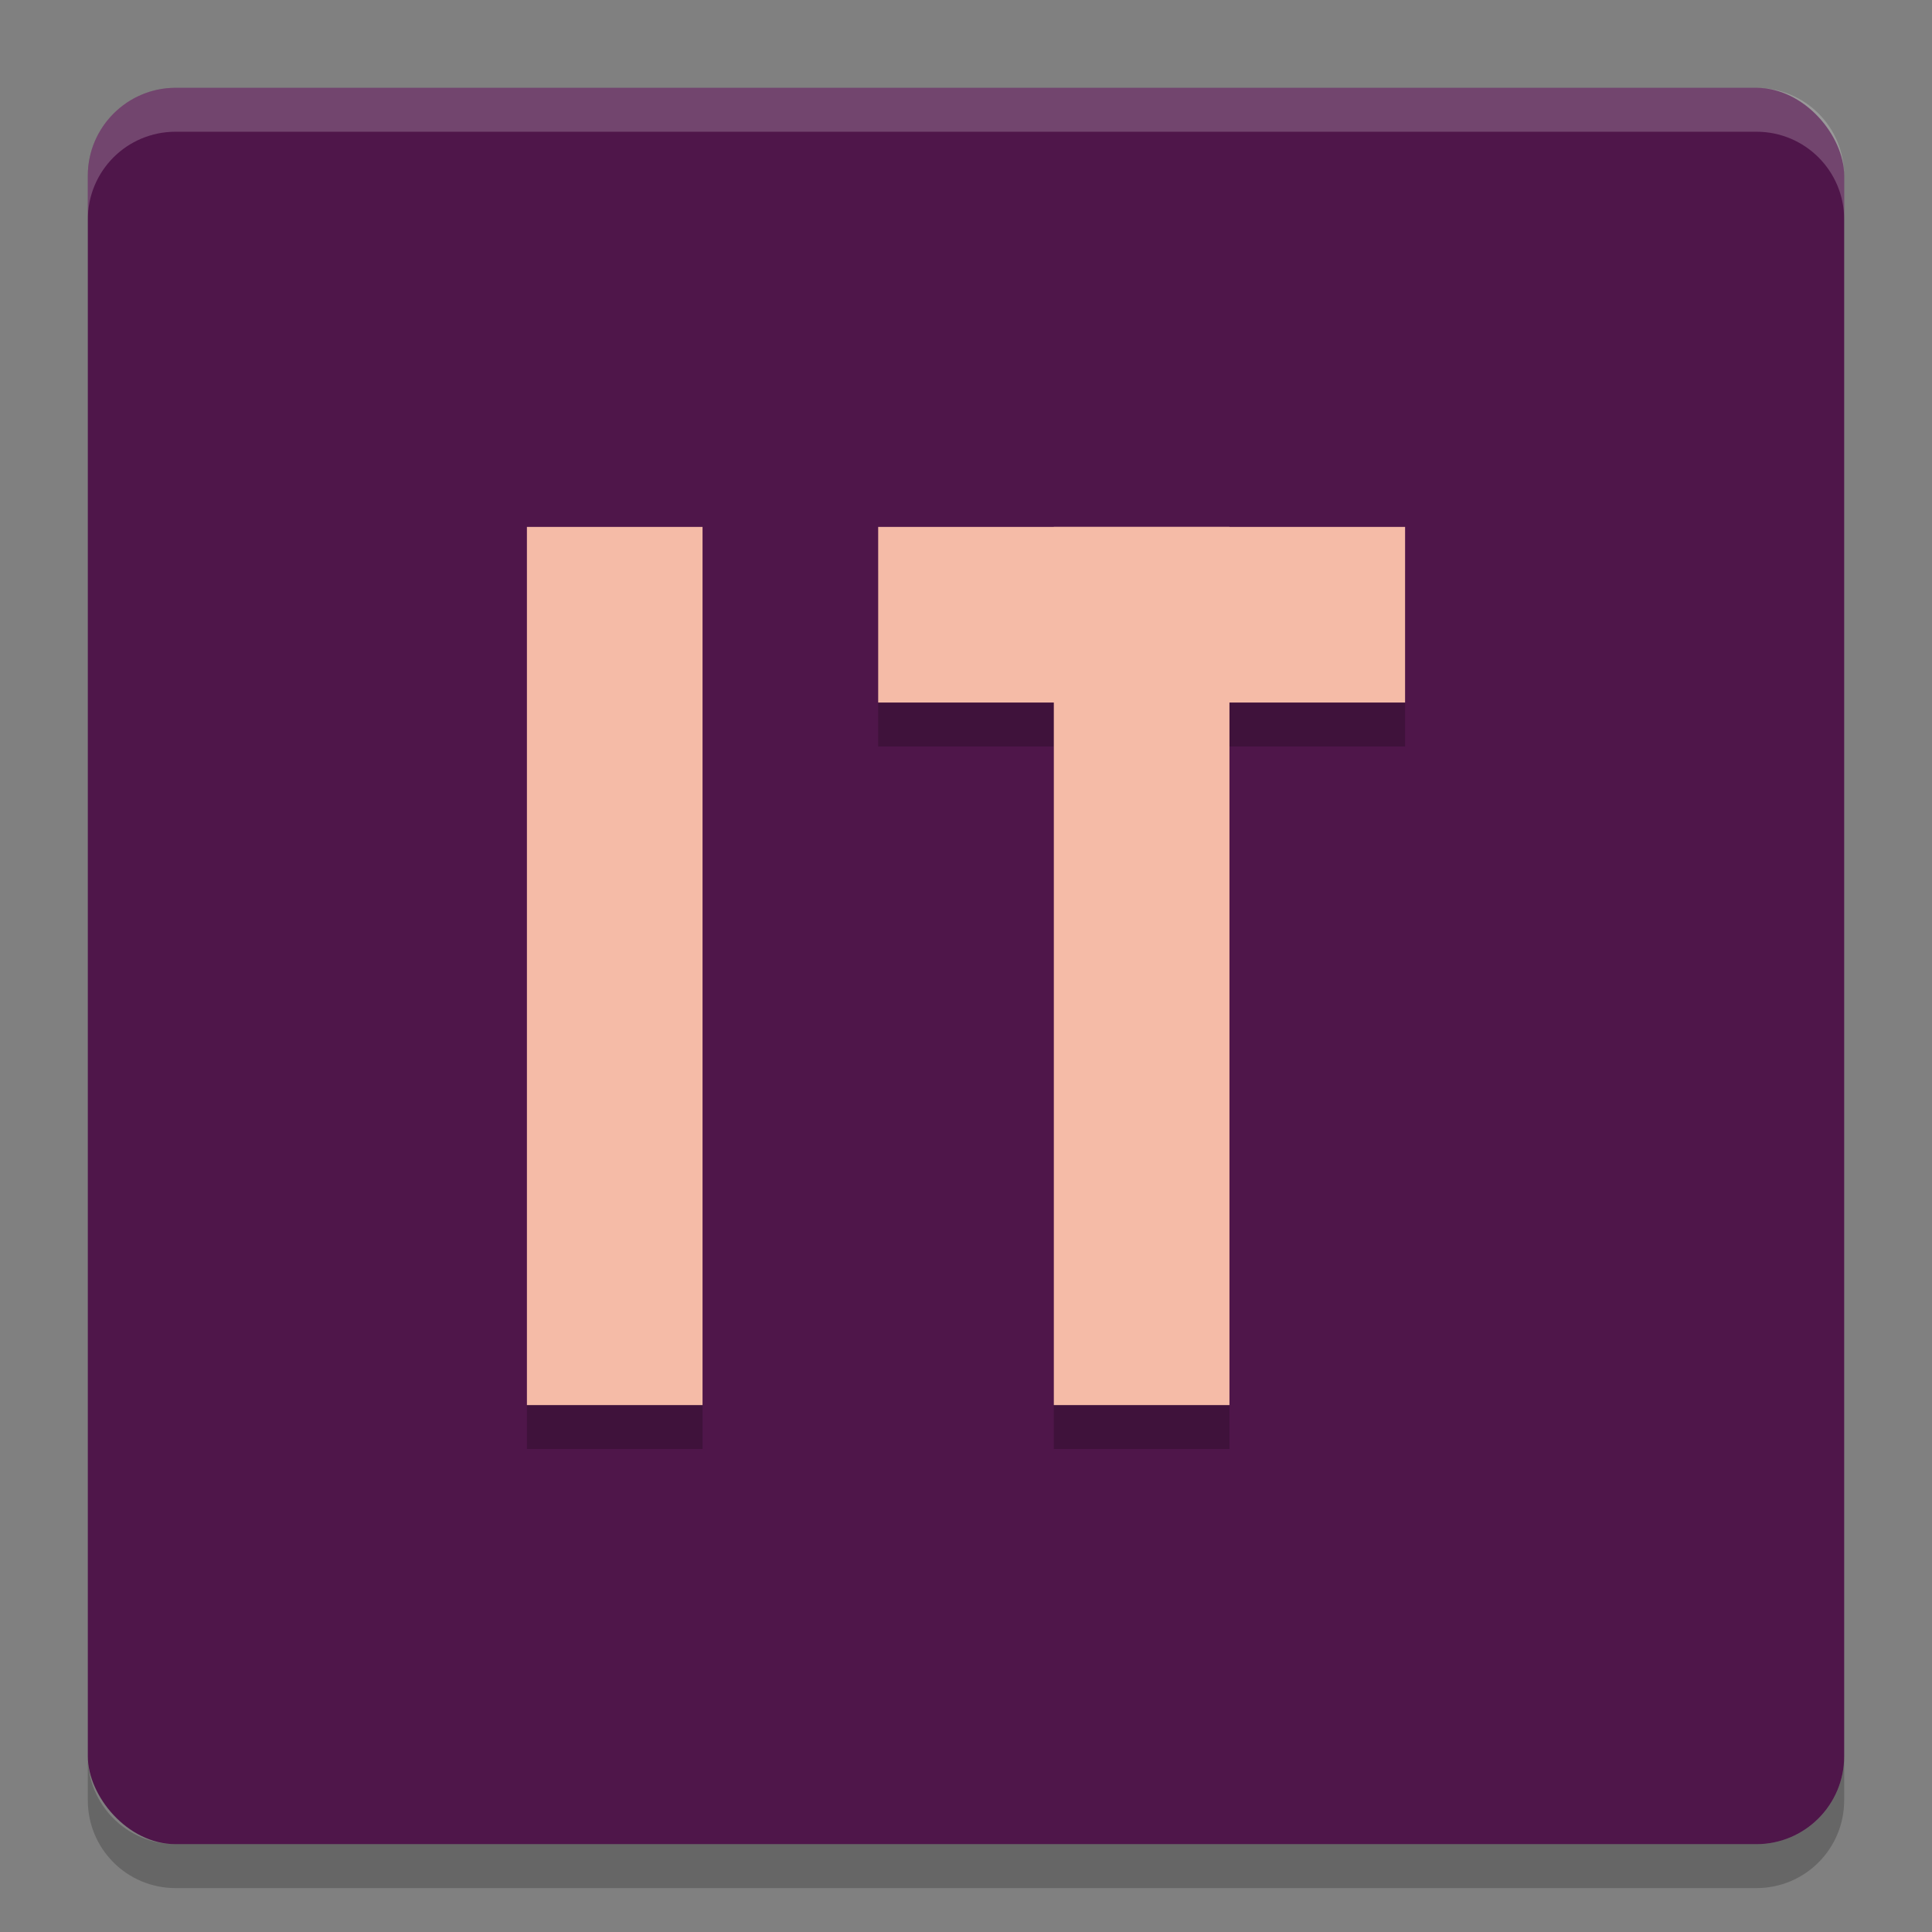 <svg xmlns="http://www.w3.org/2000/svg" width="22" height="22" version="1">
 <rect width="100%" height="100%" fill="#808080" stroke="none"/>
 <g transform="translate(-1,-1)">
  <rect fill="#4f164a" width="20" height="20" x="2" y="2" rx="1" ry="1"/>
  <path fill="#fff" opacity=".2" d="m3 2c-0.554 0-1 0.446-1 1v0.5c0-0.554 0.446-1 1-1h18c0.554 0 1 0.446 1 1v-0.5c0-0.554-0.446-1-1-1h-18z"/>
  <path opacity=".2" d="m3 22.5c-0.554 0-1-0.446-1-1v-0.5c0 0.554 0.446 1 1 1h18c0.554 0 1-0.446 1-1v0.5c0 0.554-0.446 1-1 1h-18z"/>
  <path opacity=".2" d="m7 7.5v10h2v-10h-2zm4 0v2h2v8h2v-8h2v-2h-6z"/>
  <g fill="#f5bba7">
   <path d="m7 7h2v10h-2z"/>
   <path d="m13 7h2v10h-2z"/>
   <path d="m17 7v2h-6v-2z"/>
  </g>
 </g>
</svg>
